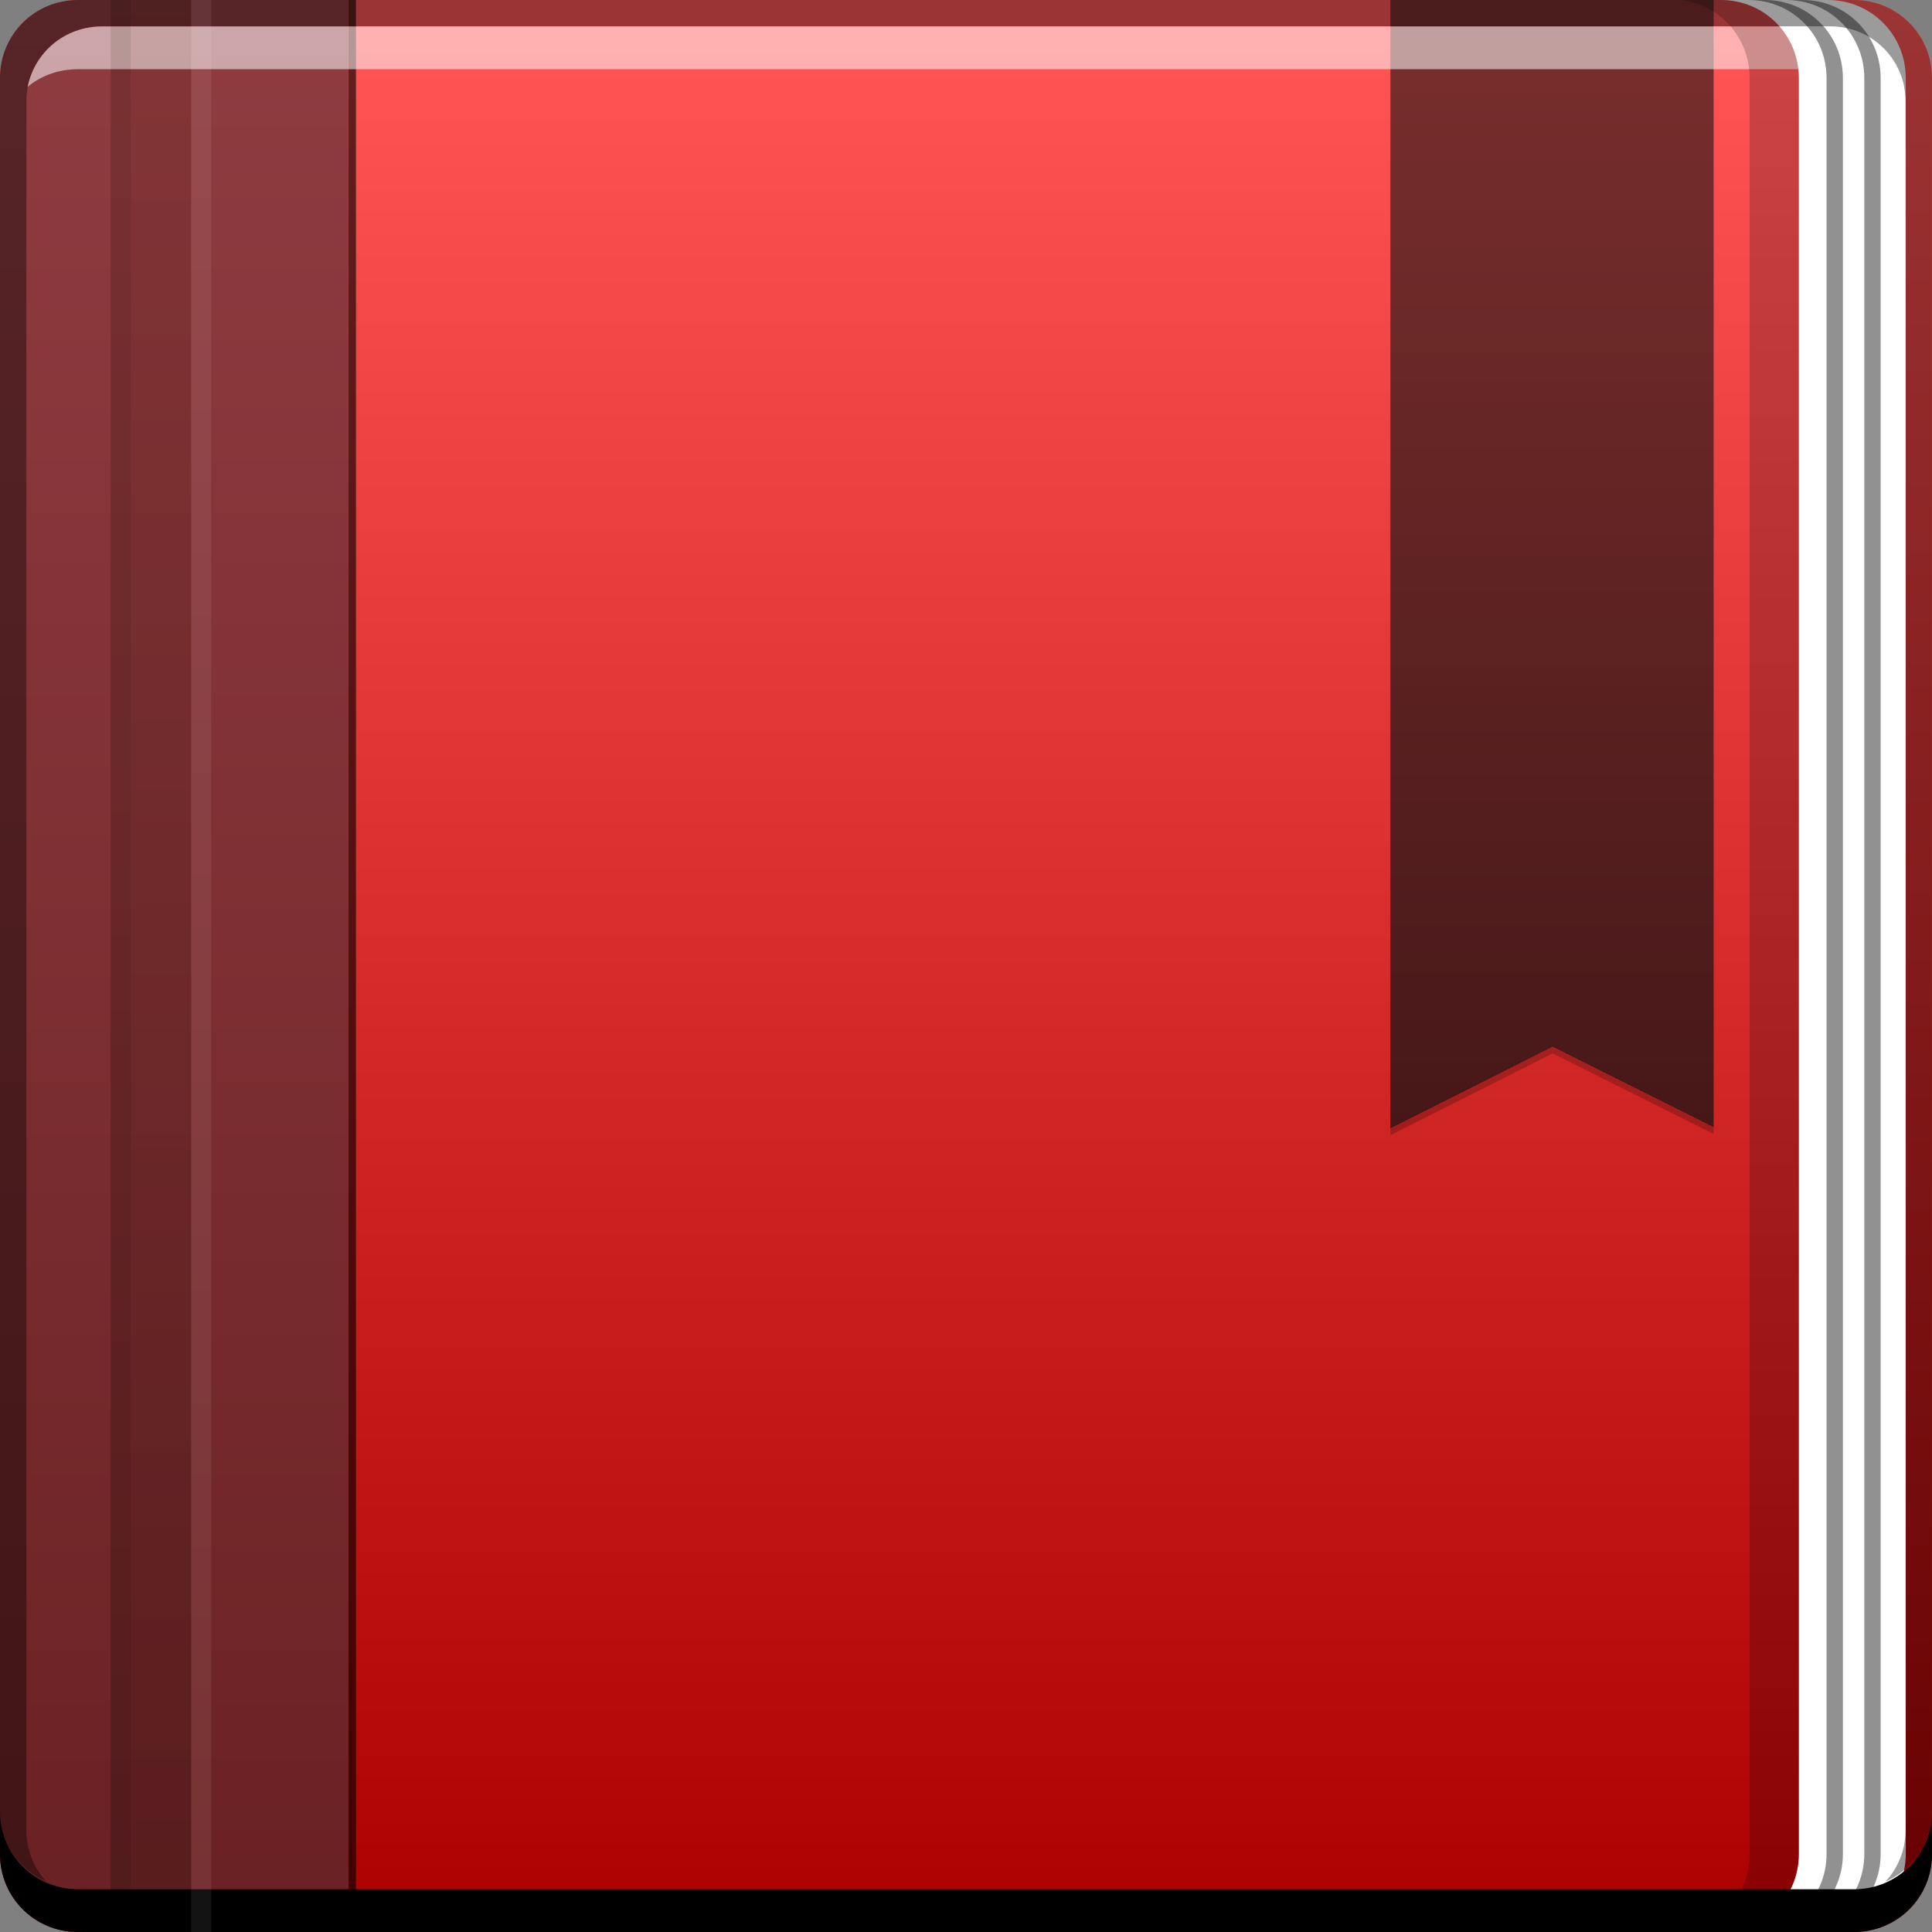 <?xml version="1.0" encoding="UTF-8" standalone="no"?>
<!-- Created with Inkscape (http://www.inkscape.org/) -->

<svg
   xmlns:dc="http://purl.org/dc/elements/1.1/"
   xmlns:cc="http://creativecommons.org/ns#"
   xmlns:rdf="http://www.w3.org/1999/02/22-rdf-syntax-ns#"
   xmlns:svg="http://www.w3.org/2000/svg"
   xmlns="http://www.w3.org/2000/svg"
   xmlns:xlink="http://www.w3.org/1999/xlink"
   xmlns:sodipodi="http://sodipodi.sourceforge.net/DTD/sodipodi-0.dtd"
   xmlns:inkscape="http://www.inkscape.org/namespaces/inkscape"
   width="48"
   height="48"
   id="svg2"
   version="1.1"
   inkscape:version="0.91+devel r"
   sodipodi:docname="artha.svg">
  <rect width="100%" height="100%" fill="#808080" stroke="none"/>
  <defs
     id="defs4">
    <linearGradient
       inkscape:collect="always"
       id="linearGradient985">
      <stop
         style="stop-color:#461718;stop-opacity:1"
         offset="0"
         id="stop987" />
      <stop
         style="stop-color:#7a2f2e;stop-opacity:1"
         offset="1"
         id="stop989" />
    </linearGradient>
    <linearGradient
       inkscape:collect="always"
       id="linearGradient934">
      <stop
         style="stop-color:#6a2123;stop-opacity:1"
         offset="0"
         id="stop936" />
      <stop
         style="stop-color:#8f3c41;stop-opacity:1"
         offset="1"
         id="stop938" />
    </linearGradient>
    <linearGradient
       inkscape:collect="always"
       xlink:href="#linearGradient868"
       id="linearGradient879"
       x1="85.206"
       y1="-1059.745"
       x2="85.206"
       y2="-1011.88"
       gradientUnits="userSpaceOnUse"
       gradientTransform="matrix(1,0,0,-1,-61.56,-1011.392)" />
    <linearGradient
       inkscape:collect="always"
       xlink:href="#linearGradient934"
       id="linearGradient940"
       x1="4.5"
       y1="48.125"
       x2="4.5"
       y2="0.5"
       gradientUnits="userSpaceOnUse" />
    <linearGradient
       inkscape:collect="always"
       xlink:href="#linearGradient985"
       id="linearGradient991"
       x1="4.125"
       y1="48"
       x2="4.125"
       y2="0.375"
       gradientUnits="userSpaceOnUse" />
    <linearGradient
       inkscape:collect="always"
       xlink:href="#linearGradient985"
       id="linearGradient1577"
       x1="13.766"
       y1="1071.336"
       x2="13.766"
       y2="1042.972"
       gradientUnits="userSpaceOnUse"
       gradientTransform="translate(24.763,-38.719)" />
    <linearGradient
       id="linearGradient868">
      <stop
         style="stop-color:#aa0000;stop-opacity:1"
         offset="0"
         id="stop870" />
      <stop
         style="stop-color:#ff5555;stop-opacity:1"
         offset="1"
         id="stop872" />
    </linearGradient>
  </defs>
  <sodipodi:namedview
     id="base"
     pagecolor="#ffffff"
     bordercolor="#666666"
     borderopacity="1.0"
     inkscape:pageopacity="0.0"
     inkscape:pageshadow="2"
     inkscape:zoom="1.5495582"
     inkscape:cx="-5.4423349"
     inkscape:cy="-0.7706061"
     inkscape:document-units="px"
     inkscape:current-layer="layer1"
     showgrid="false"
     inkscape:window-width="1366"
     inkscape:window-height="670"
     inkscape:window-x="-4"
     inkscape:window-y="29"
     inkscape:window-maximized="1" />
  <g
     inkscape:label="Capa 1"
     inkscape:groupmode="layer"
     id="layer1"
     transform="translate(0,-1004.362)">
    <path
       style="fill:url(#linearGradient879);fill-opacity:1;stroke:none"
       d="M 1.938,0 C 0.86,0 0,0.86 0,1.938 l 0,44.125 C 0,47.14 0.86,48 1.938,48 l 44.125,0 C 47.14,48 48,47.14 48,46.062 L 48,1.938 C 48,0.86 47.14,0 46.062,0 Z"
       transform="translate(0,1004.362)"
       id="rect2991-1"
       inkscape:connector-curvature="0"
       sodipodi:nodetypes="sssssssss" />
    <path
       style="color:#000000;fill:#000000;fill-opacity:0.627;fill-rule:nonzero;stroke:none;stroke-width:0.2;marker:none;visibility:visible;display:inline;overflow:visible;enable-background:accumulate"
       d="m 8.656,1004.362 0,48 0.188,0 0,-48 L 8.656,1004.362 Z"
       id="rect1035"
       inkscape:connector-curvature="0" />
    <path
       style="fill:#ffffff;fill-opacity:1;stroke:none"
       d="m 42.754,1004.362 c 1.077,0 1.938,0.86 1.938,1.938 l 0,44.125 c 0,1.077 -0.86,1.938 -1.938,1.938 l 2.656,0 c 1.077,0 1.938,-0.86 1.938,-1.938 l 0,-44.125 c 0,-1.077 -0.86,-1.938 -1.938,-1.938 L 42.754,1004.362 Z"
       id="path1004"
       inkscape:connector-curvature="0" />
    <path
       style="color:#000000;fill:url(#linearGradient940);fill-opacity:1;fill-rule:nonzero;stroke:none;stroke-width:0.2;marker:none;visibility:visible;display:inline;overflow:visible;enable-background:accumulate"
       d="M 1.938 0 C 0.86 0 0 0.86 0 1.938 L 0 46.062 C 0 47.14 0.86 48 1.938 48 L 8.656 48 L 8.656 0 L 1.938 0 z "
       transform="translate(0,1004.362)"
       id="rect923" />
    <path
       style="color:#000000;fill:url(#linearGradient991);fill-opacity:1;fill-rule:nonzero;stroke:none;stroke-width:0.2;marker:none;visibility:visible;display:inline;overflow:visible;enable-background:accumulate;opacity:0.5"
       d="M 2.75 0 L 2.75 48 L 4.75 48 L 4.75 0 L 2.75 0 z "
       transform="translate(0,1004.362)"
       id="rect983" />
    <path
       style="fill:url(#linearGradient1577);fill-opacity:1.0;stroke:none"
       d="m 34.544,1004.362 0,28.031 4.031,-2.031 4,2 0,-28 z"
       id="rect1566"
       inkscape:connector-curvature="0"
       sodipodi:nodetypes="cccccc" />
    <path
       style="fill:#000000;fill-opacity:0.212;stroke:none"
       d="m 38.575,1030.347 -4.031,2.031 0,0.188 4.031,-2.031 4,2 0,-0.188 z"
       id="path1579"
       inkscape:connector-curvature="0"
       sodipodi:nodetypes="ccccccc" />
    <path
       inkscape:connector-curvature="0"
       style="fill:#000000;fill-opacity:0.392;stroke:none"
       d="m 1.937,1004.362 c -1.077,0 -1.938,0.86 -1.938,1.938 l 0,43.062 c 0,0.793 0.48,1.449 1.156,1.75 -0.309,-0.333 -0.5,-0.782 -0.5,-1.281 l 0,-42.938 c 0,-1.048 0.827,-1.875 1.875,-1.875 l 42.938,0 c 1.048,0 1.875,0.827 1.875,1.875 l 0,42.938 c 0,0.499 -0.191,0.948 -0.5,1.281 0.676,-0.301 1.156,-0.957 1.156,-1.75 l 0,-43.062 c 0,-1.077 -0.86,-1.938 -1.938,-1.938 L 1.937,1004.362 Z"
       id="rect4280-9" />
    <path
       inkscape:connector-curvature="0"
       style="fill:#000000;fill-opacity:1;stroke:none"
       d="m -1.5e-6,1049.362 0,1.062 c 0,1.077 0.86,1.938 1.938,1.938 l 44.125,0 c 1.077,0 1.938,-0.86 1.938,-1.938 l 0,-1.062 c 0,1.077 -0.86,1.938 -1.938,1.938 l -44.125,0 C 0.86,1051.3 -1.5e-6,1050.439 -1.5e-6,1049.362 Z"
       id="rect846" />
    <path
       inkscape:connector-curvature="0"
       style="fill:#ffffff;fill-opacity:0.537;stroke:none"
       d="m 2.531,1005.019 c -0.917,0 -1.671,0.639 -1.844,1.5 0.336,-0.28 0.775,-0.438 1.25,-0.438 l 44.125,0 c 0.475,0 0.914,0.158 1.25,0.438 -0.173,-0.861 -0.927,-1.5 -1.844,-1.5 L 2.531,1005.019 Z"
       id="path7515" />
    <path
       id="path996"
       d="m 4.75,1004.362 0,48 0.497,0 0,-48 L 4.75,1004.362 Z"
       style="color:#000000;fill:#ffffff;fill-opacity:0.078;fill-rule:nonzero;stroke:none;stroke-width:0.2;marker:none;visibility:visible;display:inline;overflow:visible;enable-background:accumulate"
       inkscape:connector-curvature="0" />
    <path
       inkscape:connector-curvature="0"
       style="color:#000000;fill:#000000;fill-opacity:0.078;fill-rule:nonzero;stroke:none;stroke-width:0.2;marker:none;visibility:visible;display:inline;overflow:visible;enable-background:accumulate"
       d="m 2.75,1004.362 0,48 0.497,0 0,-48 L 2.75,1004.362 Z"
       id="path1002" />
    <path
       inkscape:connector-curvature="0"
       id="path1014"
       d="m 43.442,1004.362 c 1.077,0 1.938,0.86 1.938,1.938 l 0,44.125 c 0,1.077 -0.86,1.938 -1.938,1.938 l 0.406,0 c 1.077,0 1.938,-0.86 1.938,-1.938 l 0,-44.125 c 0,-1.077 -0.86,-1.938 -1.938,-1.938 L 43.442,1004.362 Z"
       style="fill:#000000;fill-opacity:0.431;stroke:none" />
    <path
       style="fill:#000000;fill-opacity:0.431;stroke:none"
       d="m 44.38,1004.362 c 1.077,0 1.938,0.86 1.938,1.938 l 0,44.125 c 0,1.077 -0.86,1.938 -1.938,1.938 l 0.406,0 c 1.077,0 1.938,-0.86 1.938,-1.938 l 0,-44.125 c 0,-1.077 -0.86,-1.938 -1.938,-1.938 L 44.38,1004.362 Z"
       id="path1016"
       inkscape:connector-curvature="0" />
    <path
       style="fill:#000000;fill-opacity:0.196;stroke:none"
       d="m 41.75,1004.362 c 0.975,0.105 1.719,0.932 1.719,1.938 l 0,44.125 c 0,1.005 -0.743,1.833 -1.719,1.938 0.062,0 0.127,0.01 0.188,0 0.041,0 0.084,0 0.125,0 0.031,0 0.063,0 0.094,0 0.03,0 0.064,0 0.094,0 l 0.094,0 c 0.041,0 0.084,0 0.125,0 l 0.281,0 c 1.077,0 1.938,-0.86 1.938,-1.938 l 0,-44.125 c 0,-1.077 -0.86,-1.938 -1.938,-1.938 l -0.281,0 -0.219,0 c -0.03,-0 -0.063,0 -0.094,0 l -0.219,0 L 41.75,1004.362 Z"
       id="path1018"
       inkscape:connector-curvature="0" />
  </g>
</svg>
